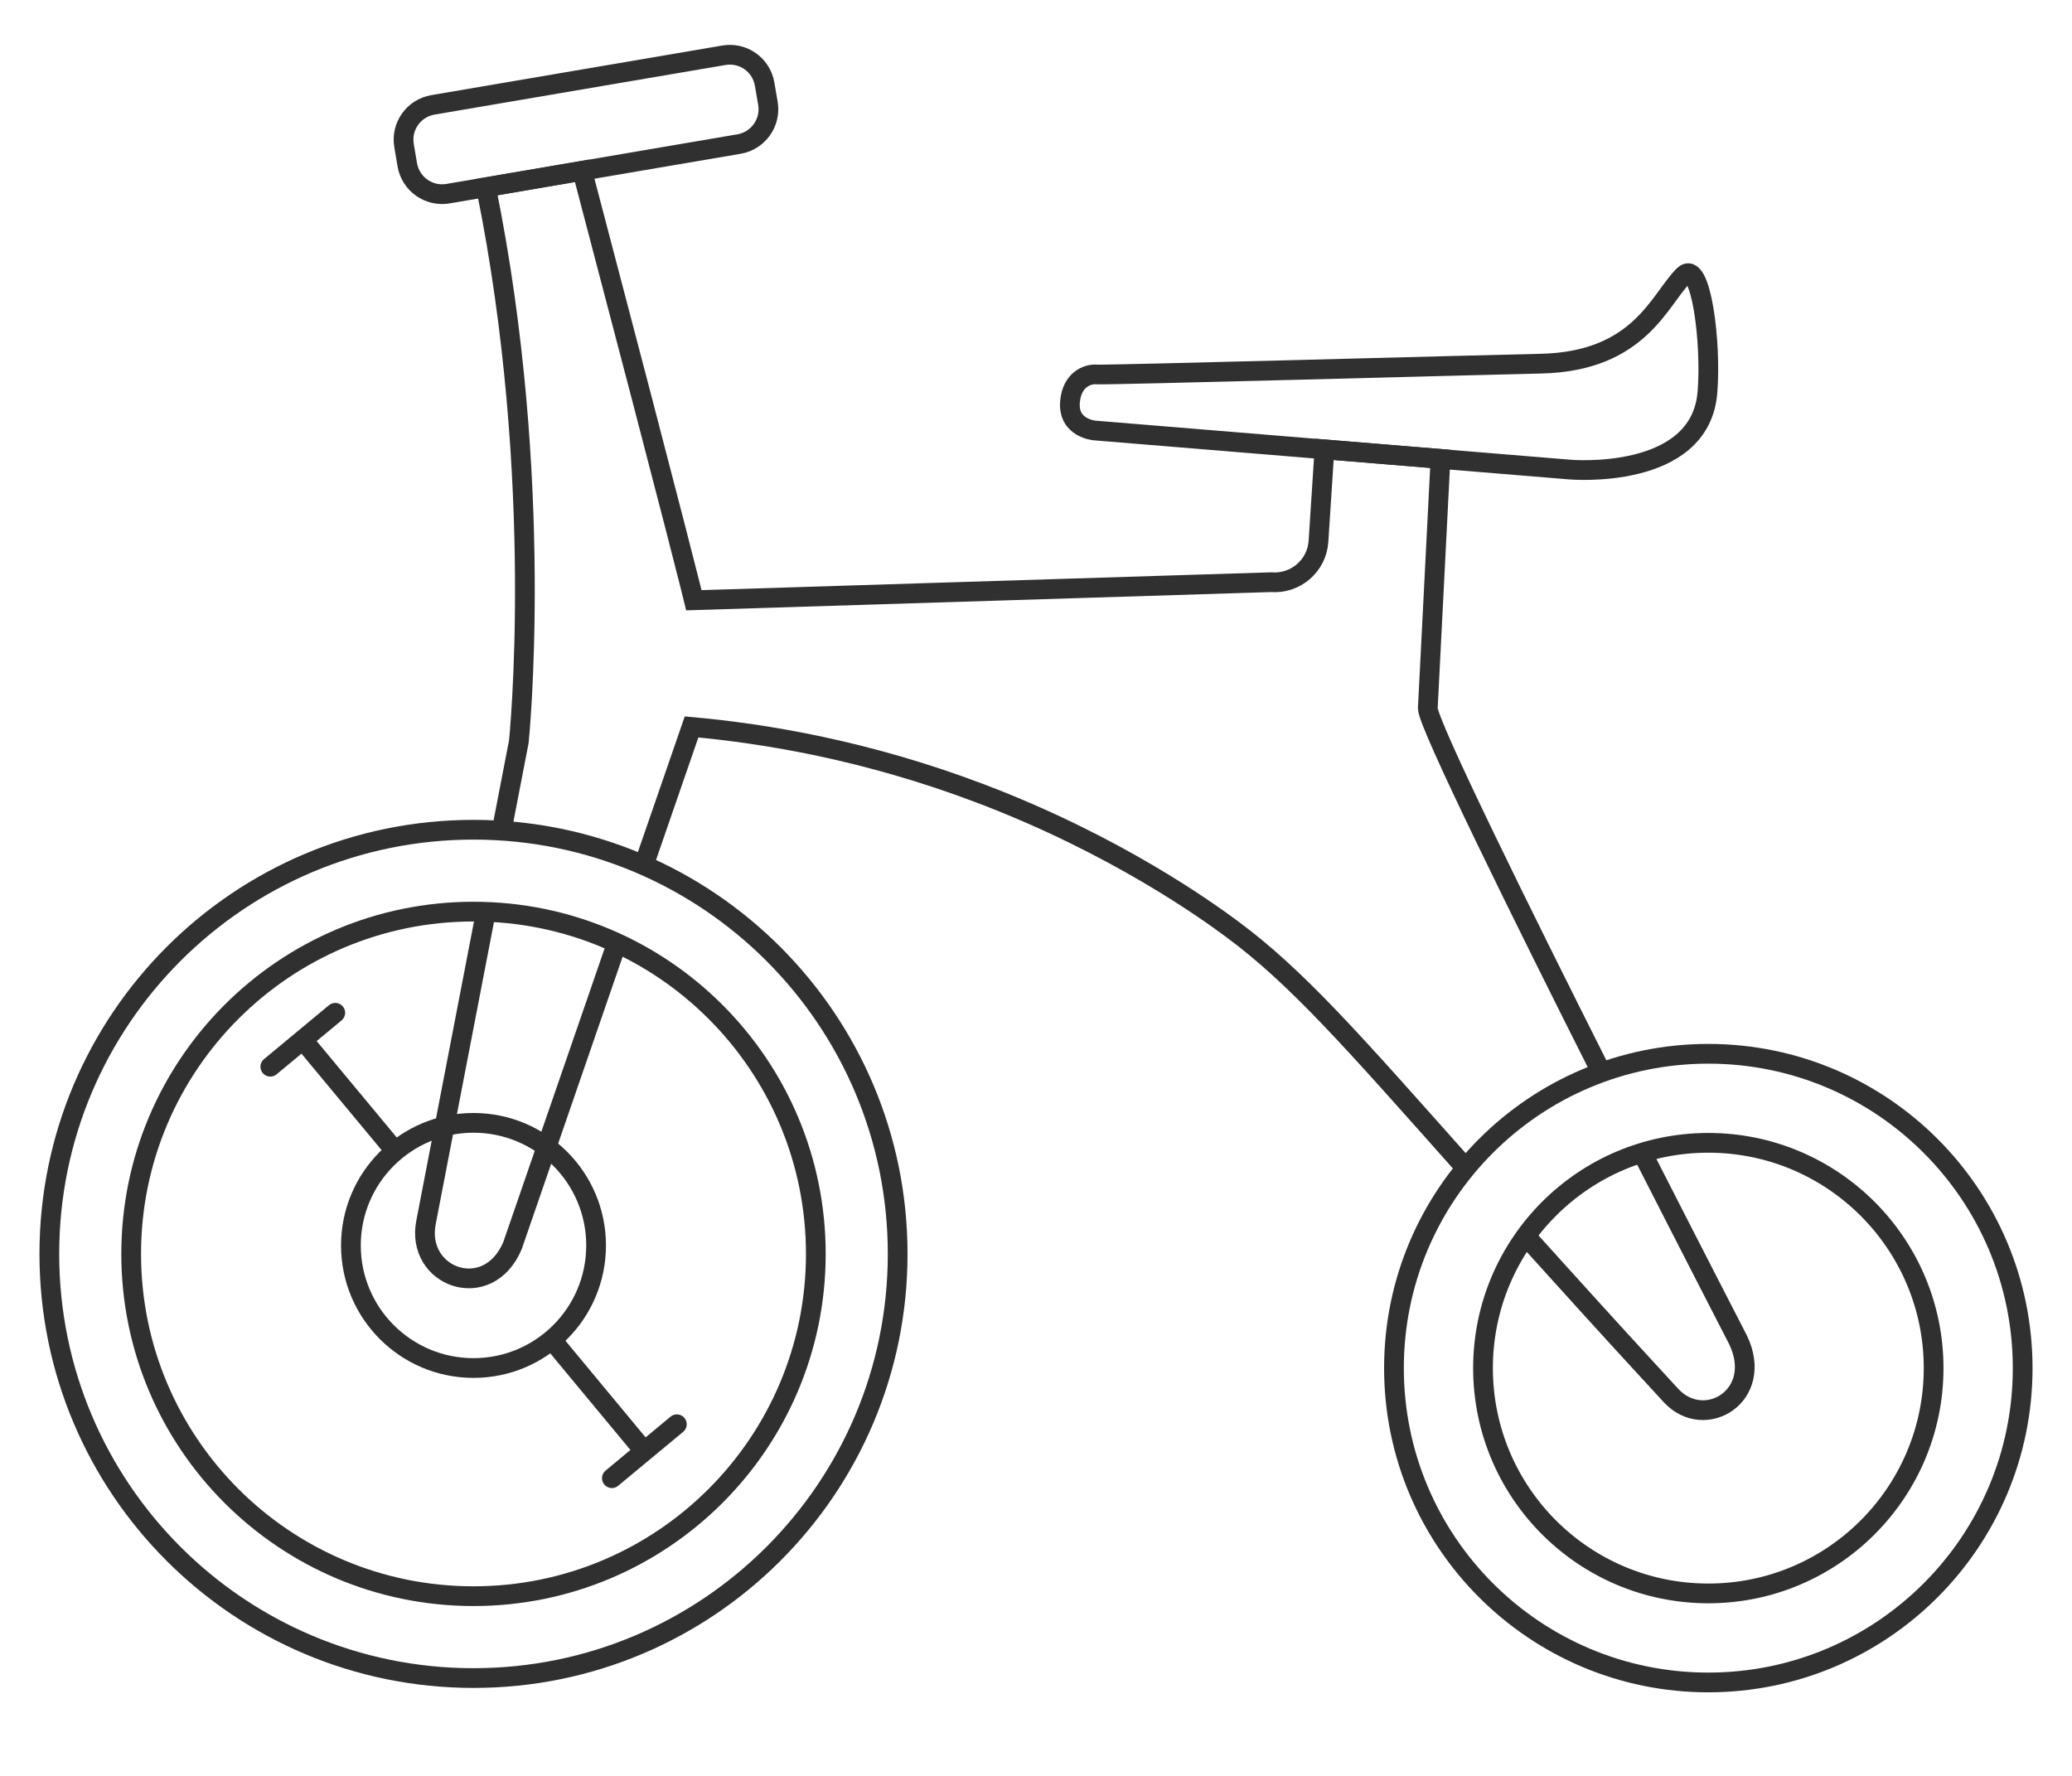 <svg width="42" height="36" viewBox="0 0 42 36" fill="none" xmlns="http://www.w3.org/2000/svg">
<g clip-path="url(#clip0_346_71)">
<path d="M14.674 1.12L8.774 2.126C8.385 2.193 8.123 2.562 8.19 2.952L8.256 3.341C8.323 3.731 8.692 3.992 9.081 3.926L14.981 2.92C15.37 2.853 15.632 2.484 15.566 2.094L15.499 1.705C15.433 1.315 15.063 1.054 14.674 1.12Z" stroke="#303030" stroke-width="0.4" stroke-miterlimit="10"/>
<path d="M34.61 7.956C34.463 9.752 31.823 9.519 31.823 9.519L22.195 8.727C22.195 8.727 21.645 8.69 21.689 8.147C21.726 7.696 22.044 7.575 22.228 7.591C22.411 7.607 29.898 7.401 31.229 7.372C33.241 7.329 33.635 6.072 34.129 5.583C34.478 5.238 34.694 6.943 34.61 7.958V7.956Z" stroke="#303030" stroke-width="0.4" stroke-miterlimit="10" stroke-linecap="round"/>
<path d="M9.598 27.732C10.971 27.732 12.083 26.62 12.083 25.247C12.083 23.875 10.971 22.762 9.598 22.762C8.226 22.762 7.113 23.875 7.113 25.247C7.113 26.62 8.226 27.732 9.598 27.732Z" stroke="#303030" stroke-width="0.4" stroke-miterlimit="10"/>
<path d="M8.012 23.335L6.136 21.077" stroke="#303030" stroke-width="0.4" stroke-miterlimit="10"/>
<path d="M5.479 21.624L6.796 20.531" stroke="#303030" stroke-width="0.4" stroke-miterlimit="10" stroke-linecap="round"/>
<path d="M11.186 27.16L13.06 29.419" stroke="#303030" stroke-width="0.4" stroke-miterlimit="10"/>
<path d="M13.72 28.872L12.403 29.965" stroke="#303030" stroke-width="0.4" stroke-miterlimit="10" stroke-linecap="round"/>
<path d="M9.598 16.82C4.849 16.82 1 20.67 1 25.419C1 30.168 4.849 34.017 9.598 34.017C14.347 34.017 18.196 30.168 18.196 25.419C18.196 20.67 14.347 16.82 9.598 16.82ZM9.598 32.357C5.765 32.357 2.659 29.25 2.659 25.419C2.659 21.587 5.767 18.48 9.598 18.48C13.43 18.48 16.537 21.587 16.537 25.419C16.537 29.25 13.43 32.357 9.598 32.357Z" stroke="#303030" stroke-width="0.4" stroke-miterlimit="10"/>
<path d="M34.628 21.362C31.109 21.362 28.256 24.215 28.256 27.734C28.256 31.252 31.109 34.106 34.628 34.106C38.147 34.106 41 31.252 41 27.734C41 24.215 38.147 21.362 34.628 21.362ZM34.628 32.301C32.105 32.301 30.061 30.255 30.061 27.734C30.061 25.212 32.106 23.167 34.628 23.167C37.15 23.167 39.195 25.212 39.195 27.734C39.195 30.255 37.15 32.301 34.628 32.301Z" stroke="#303030" stroke-width="0.4" stroke-miterlimit="10"/>
<path d="M33.282 23.358C34.239 25.236 35.23 27.16 35.23 27.16C35.776 28.29 34.558 29.028 33.872 28.29C33.325 27.699 32.526 26.826 31.559 25.756C31.364 25.541 31.163 25.317 30.956 25.088" stroke="#303030" stroke-width="0.4" stroke-miterlimit="10"/>
<path d="M10.172 16.82L10.517 15.034C10.517 15.034 11.063 9.748 9.851 3.796L11.801 3.462C13.773 10.958 14.065 12.168 14.065 12.168L25.762 11.802C26.259 11.843 26.694 11.47 26.726 10.973L26.847 9.109L29.199 9.302L28.942 14.355C28.924 14.64 30.883 18.608 32.46 21.738" stroke="#303030" stroke-width="0.4" stroke-miterlimit="10"/>
<path d="M12.519 19.076C11.904 20.86 11.004 23.465 10.389 25.249C9.891 26.434 8.407 25.892 8.638 24.766L9.85 18.481" stroke="#303030" stroke-width="0.4" stroke-miterlimit="10"/>
<path d="M29.712 23.68C27.411 21.092 26.299 19.818 24.985 18.843C24.471 18.461 22.623 17.128 19.865 16.082C17.566 15.211 15.514 14.871 14.018 14.736C13.778 15.431 13.29 16.846 13.049 17.541" stroke="#303030" stroke-width="0.4" stroke-miterlimit="10"/>
</g>
<defs>
<clipPath id="clip0_346_71">
<rect width="42" height="35.106" fill="white"/>
</clipPath>
</defs>
</svg>
